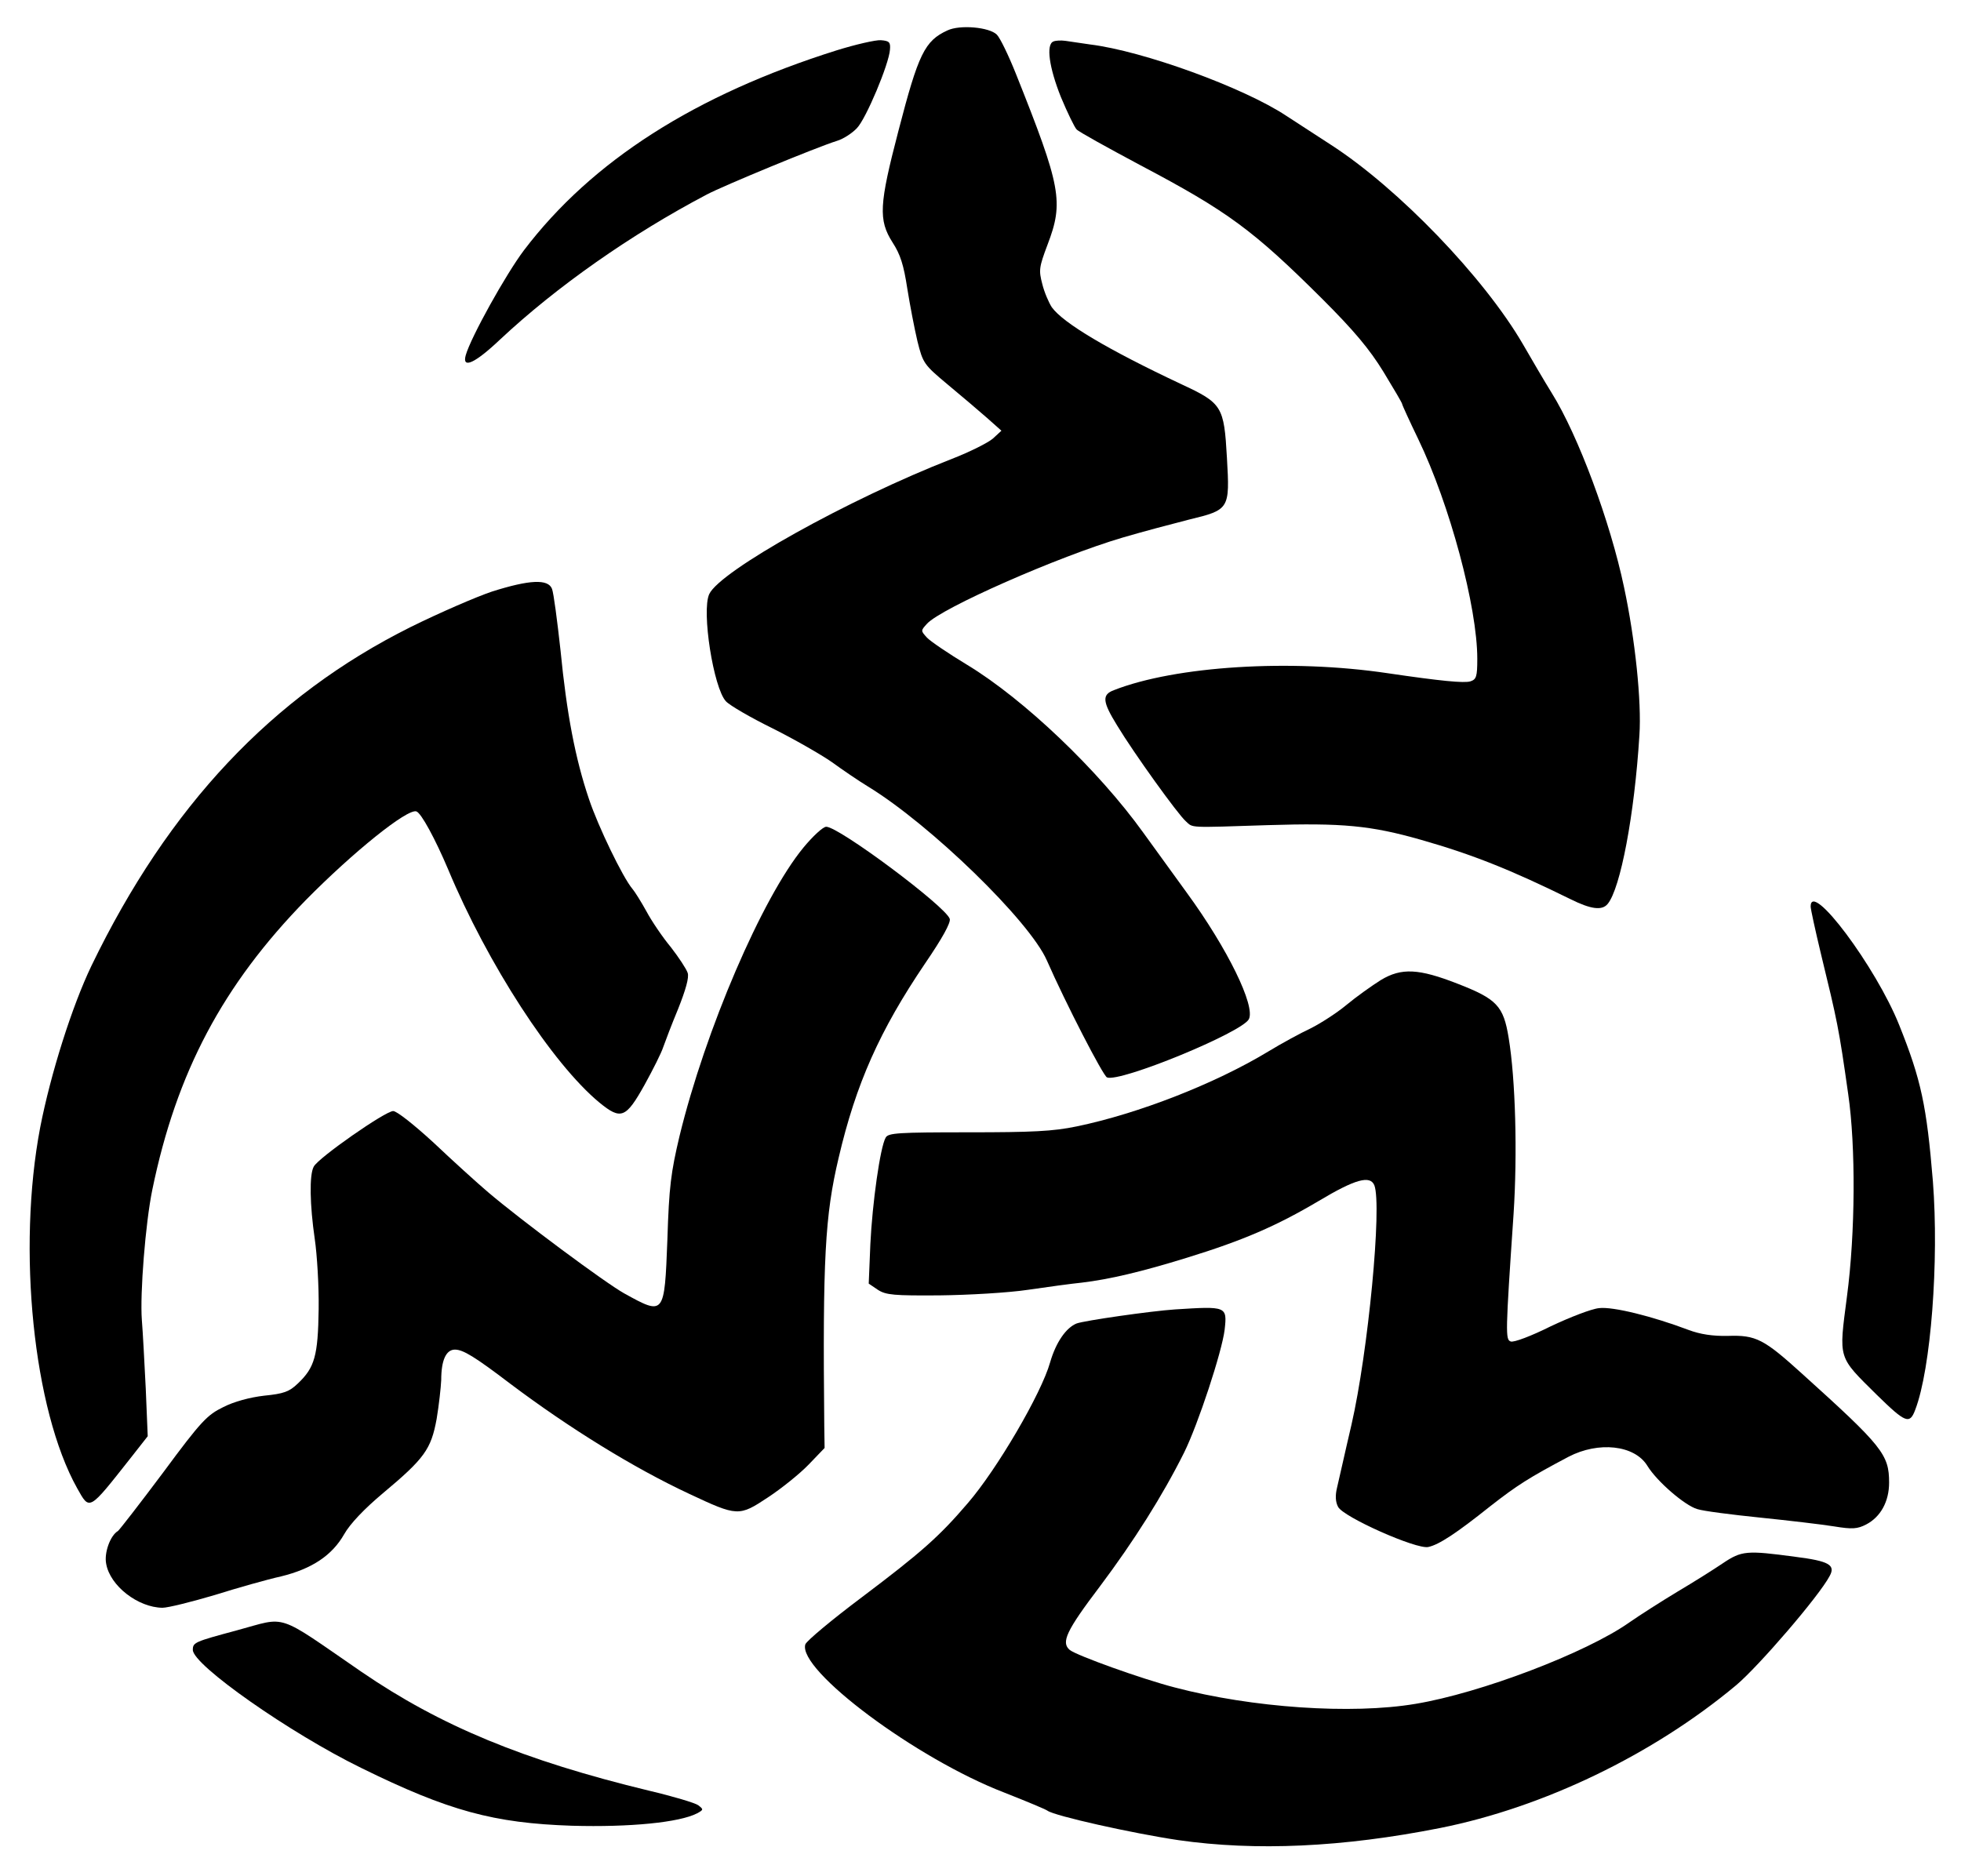 <?xml version="1.0" standalone="no"?>
<!DOCTYPE svg PUBLIC "-//W3C//DTD SVG 20010904//EN"
 "http://www.w3.org/TR/2001/REC-SVG-20010904/DTD/svg10.dtd">
<svg version="1.0" 
    xmlns="http://www.w3.org/2000/svg" width="600pt" height="574pt" viewBox="0 0 600 574" preserveAspectRatio="xMidYMid meet">
    <g transform="translate(0,574) scale(0.1,-0.1)" fill="#000000" stroke="none">
        <path d="M2899 5647 c-70 -32 -89 -72 -150 -307 -59 -226 -62 -273 -18 -342
24 -37 34 -69 45 -141 8 -50 22 -123 31 -161 17 -68 20 -72 93 -133 41 -34 95
-80 119 -101 l45 -40 -26 -24 c-15 -13 -71 -41 -125 -62 -318 -124 -710 -343
-743 -414 -24 -52 13 -287 51 -328 12 -13 76 -50 143 -83 66 -33 148 -80 181
-103 33 -24 83 -58 111 -75 190 -116 494 -411 547 -532 58 -132 172 -353 184
-358 40 -16 412 137 434 178 21 40 -65 216 -189 386 -37 51 -97 134 -134 185
-138 192 -365 408 -538 513 -58 35 -114 73 -124 84 -19 21 -19 21 0 42 43 48
402 206 599 264 61 18 152 42 203 55 124 30 125 32 116 189 -9 158 -14 167
-141 226 -221 104 -360 186 -395 235 -9 14 -23 46 -29 71 -11 42 -10 51 16
120 50 131 42 176 -97 524 -22 55 -48 109 -58 119 -23 23 -113 31 -151 13z"/>
        <path d="M2560 5586 c-432 -136 -749 -338 -957 -612 -55 -73 -162 -265 -178
-321 -12 -43 28 -25 105 48 173 162 401 322 633 444 49 26 334 144 398 164 20
6 47 24 61 39 28 29 98 196 101 240 2 23 -2 27 -28 29 -16 1 -77 -13 -135 -31z"/>
        <path d="M3223 5613 c-23 -9 -13 -80 23 -170 20 -48 42 -93 48 -99 6 -7 93
-55 194 -109 269 -142 346 -199 558 -410 97 -97 144 -153 187 -223 31 -51 57
-95 57 -98 0 -3 22 -51 49 -107 97 -201 181 -515 181 -673 0 -55 -3 -63 -21
-69 -19 -6 -91 1 -254 25 -296 44 -648 22 -837 -52 -37 -14 -35 -35 10 -108
52 -86 186 -272 210 -293 23 -21 5 -20 252 -12 226 7 314 -1 468 -45 158 -45
275 -92 456 -181 64 -32 98 -36 115 -15 39 47 82 273 97 516 7 103 -13 294
-47 453 -42 200 -140 464 -221 594 -23 37 -62 104 -88 149 -119 205 -382 478
-588 611 -48 31 -109 71 -137 89 -130 86 -437 198 -600 218 -27 4 -61 9 -75
11 -14 2 -31 1 -37 -2z"/>
        <path d="M1506 3930 c-48 -16 -161 -65 -250 -109 -423 -211 -740 -548 -976
-1036 -60 -125 -125 -331 -157 -495 -71 -373 -21 -864 113 -1104 39 -69 34
-72 165 94 l51 65 -6 145 c-4 80 -9 175 -12 211 -6 80 11 296 32 398 74 360
216 627 470 887 144 146 310 280 338 271 15 -5 58 -85 97 -177 121 -290 319
-595 463 -714 66 -54 81 -48 138 54 26 47 52 99 57 115 6 17 26 70 46 118 23
58 34 96 29 110 -4 12 -27 47 -51 78 -25 30 -59 80 -75 110 -16 29 -36 61 -43
69 -29 34 -105 191 -133 275 -42 124 -68 261 -87 455 -10 91 -21 175 -26 188
-12 31 -69 28 -183 -8z"/>
        <path d="M2458 3146 c-126 -153 -300 -558 -379 -883 -26 -110 -32 -154 -37
-316 -9 -233 -9 -233 -132 -165 -59 33 -316 224 -417 310 -34 29 -109 97 -166
151 -61 56 -113 97 -124 97 -24 0 -229 -143 -243 -170 -14 -25 -12 -118 3
-221 7 -47 13 -144 12 -215 -2 -143 -12 -179 -64 -228 -26 -25 -43 -31 -103
-37 -43 -5 -92 -18 -125 -35 -49 -24 -67 -42 -183 -199 -71 -95 -134 -176
-139 -180 -24 -14 -43 -68 -36 -101 12 -67 97 -133 172 -134 17 0 89 18 160
39 70 22 162 48 203 57 94 23 156 64 193 129 18 32 62 78 118 125 128 107 148
135 165 228 7 42 13 96 14 119 0 61 15 93 42 93 25 0 61 -22 170 -105 181
-136 377 -257 546 -336 149 -70 153 -70 242 -11 41 27 97 72 124 100 l49 51
-1 68 c-5 510 2 643 44 820 53 227 126 390 264 594 54 79 79 125 76 137 -12
38 -339 282 -378 282 -10 0 -41 -29 -70 -64z"/>
        <path d="M5540 2966 c0 -8 14 -72 31 -143 51 -210 55 -227 84 -432 23 -158 22
-424 -4 -619 -25 -194 -29 -181 92 -301 87 -85 100 -91 117 -45 48 125 73 455
54 699 -19 231 -36 311 -103 478 -71 178 -271 445 -271 363z"/>
        <path d="M4225 2741 c-27 -17 -75 -51 -105 -76 -30 -25 -80 -57 -110 -72 -30
-14 -89 -46 -130 -71 -162 -98 -397 -190 -586 -229 -72 -15 -135 -18 -332 -18
-214 0 -244 -2 -252 -16 -17 -29 -41 -201 -47 -326 l-5 -121 28 -19 c25 -16
49 -18 189 -17 88 1 210 8 270 17 61 9 135 19 165 22 84 10 182 33 321 76 172
53 274 97 404 174 112 67 157 79 170 48 24 -62 -19 -511 -70 -733 -20 -85 -39
-172 -44 -192 -6 -24 -5 -44 3 -59 15 -31 240 -131 276 -123 33 7 86 42 190
125 82 64 118 87 239 151 92 48 202 36 241 -27 29 -48 115 -122 153 -133 18
-6 104 -17 192 -26 88 -9 190 -21 227 -27 55 -9 71 -8 98 6 44 23 70 70 70
128 0 86 -20 111 -266 333 -117 106 -141 119 -227 116 -47 -1 -85 5 -120 18
-111 42 -232 72 -274 67 -23 -2 -90 -28 -149 -56 -58 -29 -113 -50 -122 -46
-16 6 -16 23 9 390 12 185 6 412 -15 539 -16 98 -36 119 -157 166 -118 46
-171 49 -234 11z"/>
        <path d="M3595 1733 c-74 -5 -276 -34 -301 -43 -32 -13 -63 -57 -81 -119 -27
-96 -163 -328 -252 -431 -88 -103 -144 -152 -323 -287 -92 -69 -170 -134 -174
-145 -24 -78 339 -350 610 -454 66 -26 126 -51 131 -55 22 -16 259 -69 400
-90 237 -34 503 -22 801 37 316 63 651 224 906 437 69 58 254 273 286 334 19
34 -2 46 -105 59 -149 20 -164 19 -222 -20 -28 -19 -90 -58 -139 -87 -48 -29
-114 -71 -147 -94 -132 -93 -455 -216 -654 -249 -196 -33 -500 -12 -736 50
-101 26 -301 98 -322 115 -27 23 -11 58 92 194 105 140 192 278 258 410 43 87
116 309 124 376 8 72 6 72 -152 62z"/>
        <path d="M725 751 c-130 -35 -135 -37 -135 -60 0 -46 298 -255 515 -361 268
-132 406 -169 645 -177 177 -5 329 10 383 38 20 11 20 12 3 25 -10 7 -77 27
-149 44 -385 93 -640 199 -881 364 -266 183 -225 169 -381 127z"/>
    </g>
</svg>
